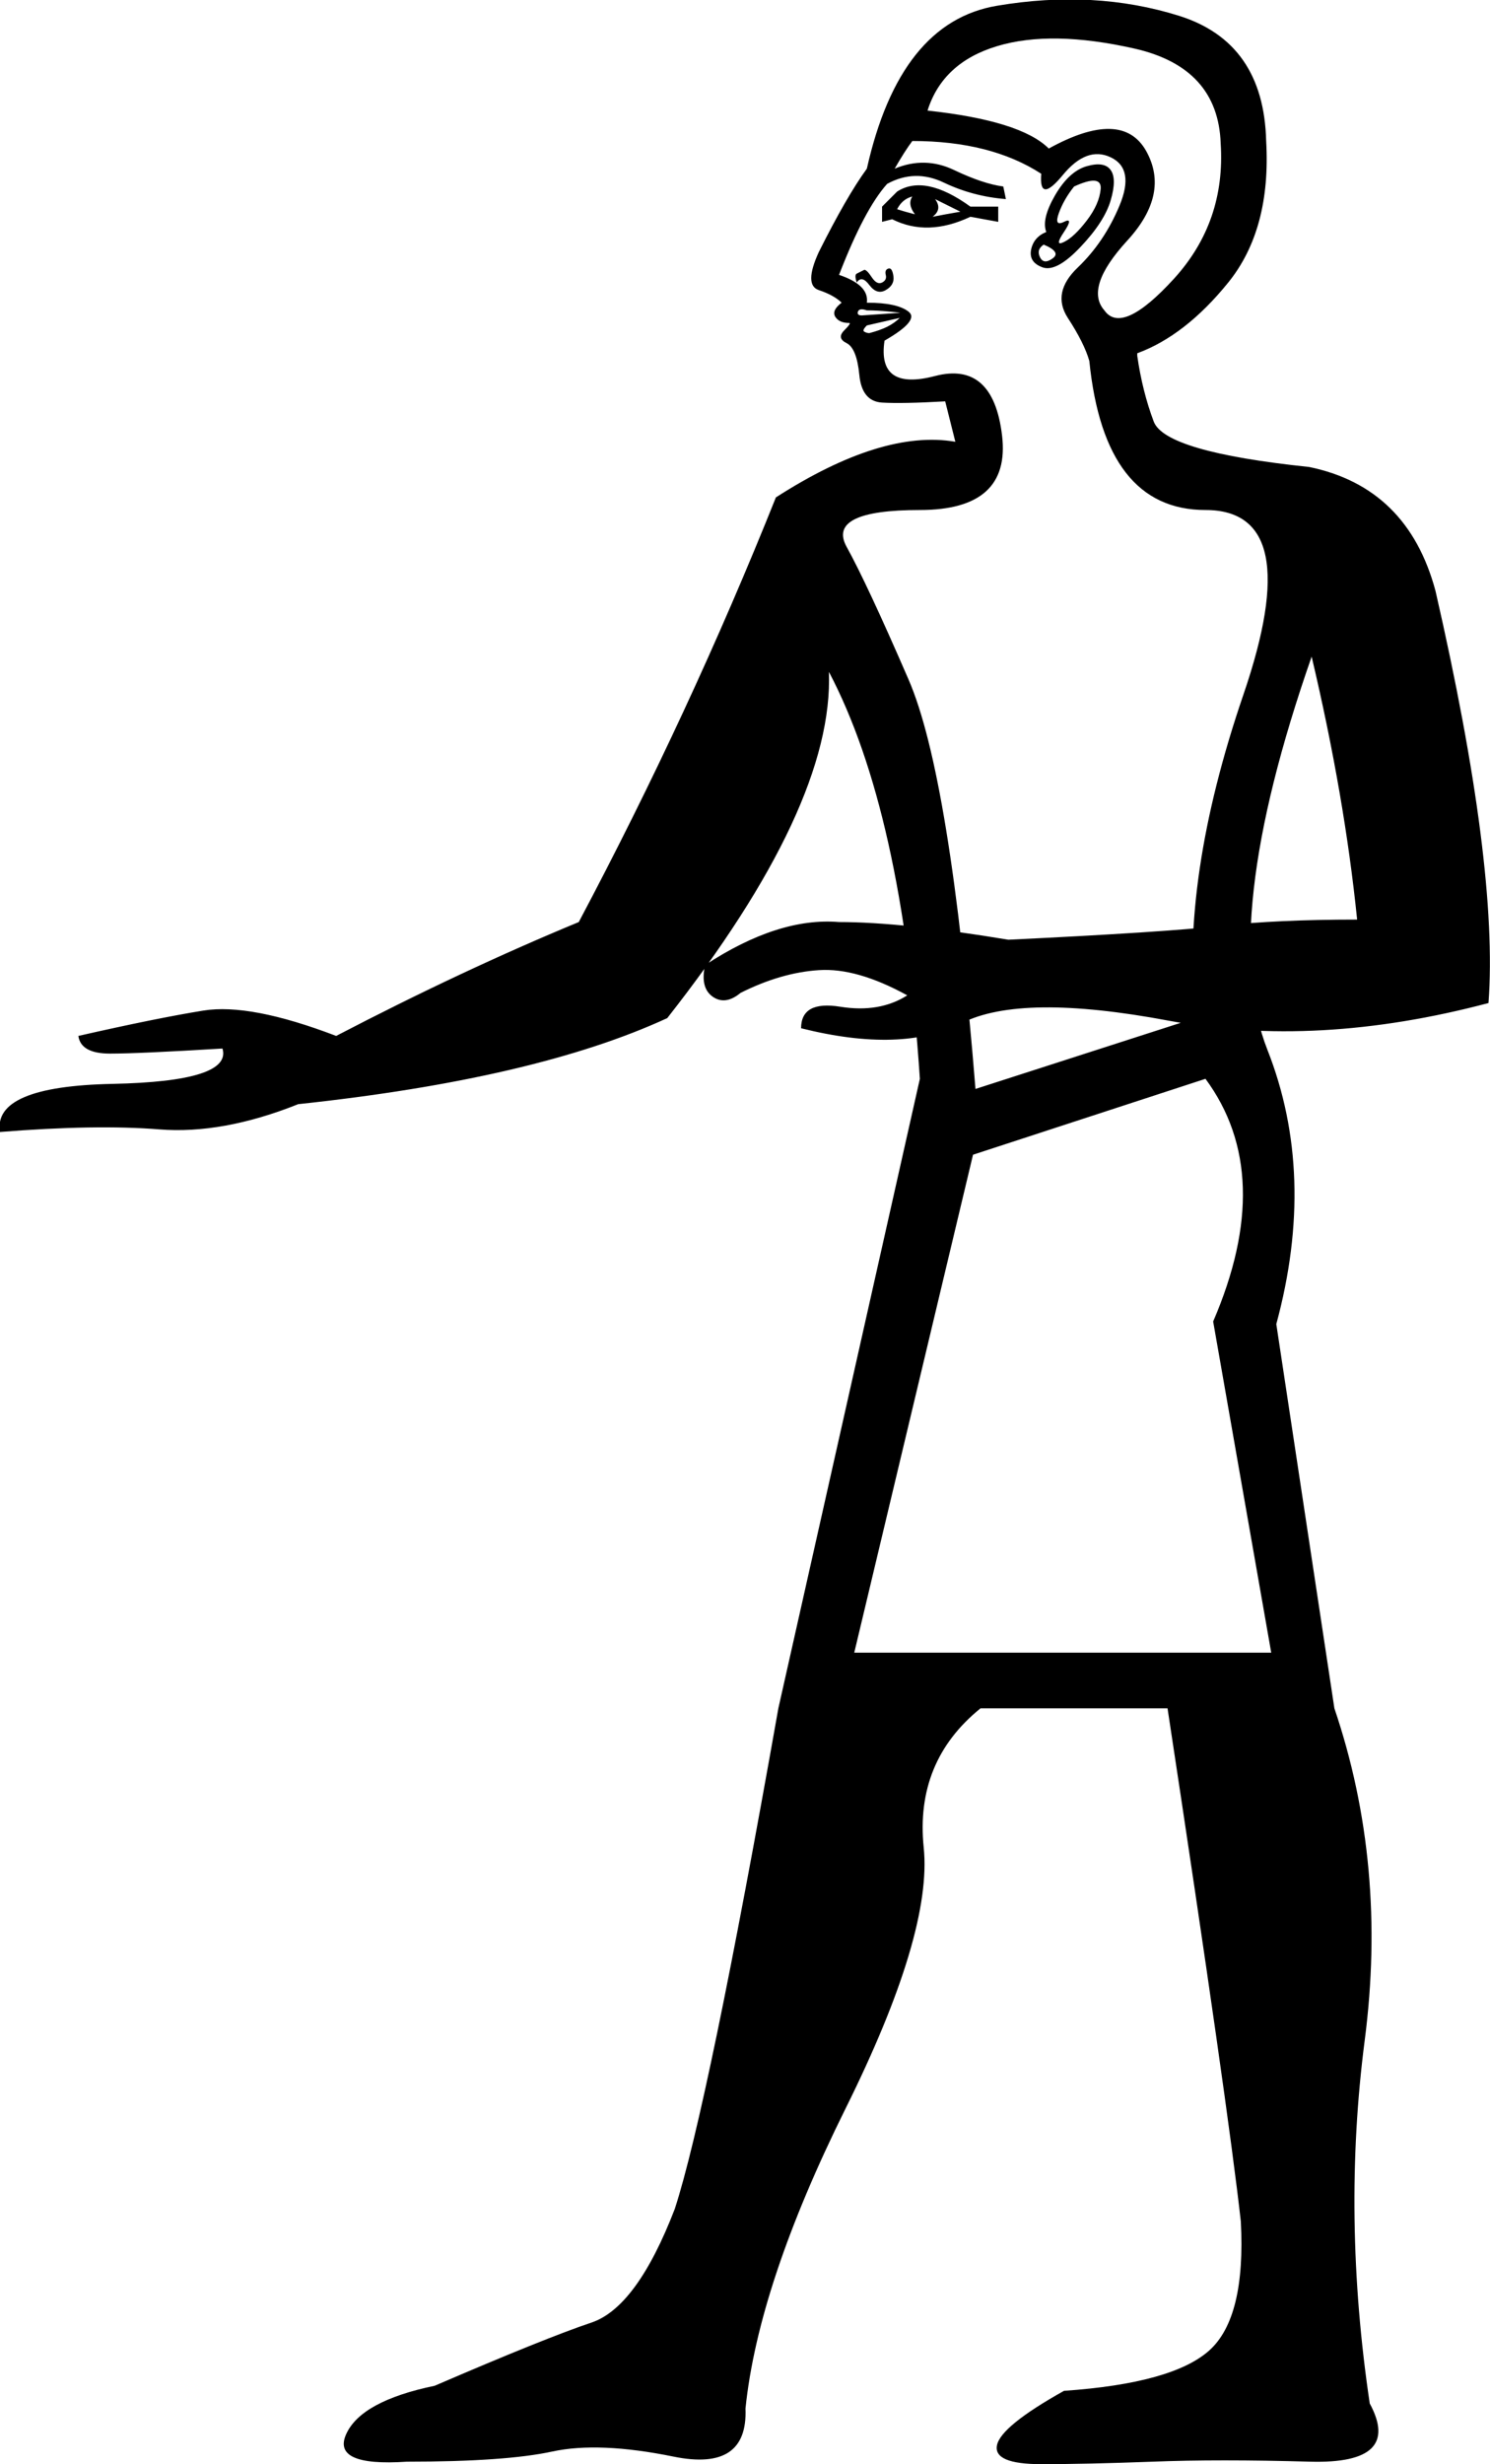 <?xml version='1.0' encoding ='UTF-8' standalone='yes'?>
<svg width='10.877' height='17.983' xmlns='http://www.w3.org/2000/svg' xmlns:xlink='http://www.w3.org/1999/xlink' xmlns:inkscape='http://www.inkscape.org/namespaces/inkscape'>
<path style='fill:#000000; stroke:none' d=' M 6.236 12.061  L 9.28 12.061  L 8.856 9.644  Q 9.317 8.574 8.8 7.873  L 7.103 8.427  L 6.236 12.061  Z  M 7.638 1.693  Q 7.601 1.6 7.702 1.425  Q 7.804 1.25 7.933 1.213  Q 8.062 1.176 8.108 1.241  Q 8.154 1.305 8.108 1.462  Q 8.062 1.619 7.887 1.803  Q 7.712 1.988 7.61 1.951  Q 7.509 1.914 7.527 1.822  Q 7.546 1.73 7.638 1.693  Z  M 7.841 1.361  Q 7.767 1.453 7.73 1.554  Q 7.693 1.656 7.767 1.619  Q 7.841 1.582 7.767 1.693  Q 7.693 1.803 7.767 1.766  Q 7.841 1.73 7.933 1.61  Q 8.025 1.49 8.035 1.379  Q 8.044 1.268 7.841 1.361  Z  M 7.656 1.084  Q 8.191 0.789 8.367 1.102  Q 8.542 1.416 8.228 1.757  Q 7.915 2.099 8.062 2.265  Q 8.191 2.449 8.57 2.034  Q 8.948 1.619 8.911 1.047  Q 8.892 0.494 8.284 0.355  Q 7.675 0.217 7.278 0.337  Q 6.881 0.457 6.771 0.807  Q 7.453 0.881 7.656 1.084  Z  M 7.619 1.785  Q 7.564 1.822 7.592 1.877  Q 7.619 1.933 7.684 1.886  Q 7.749 1.84 7.619 1.785  Z  M 6.439 1.619  L 6.439 1.508  L 6.549 1.398  Q 6.752 1.268 7.084 1.508  L 7.287 1.508  L 7.287 1.619  L 7.084 1.582  Q 6.771 1.73 6.513 1.6  L 6.439 1.619  Z  M 6.549 1.527  Q 6.605 1.545 6.679 1.564  Q 6.623 1.49 6.66 1.434  Q 6.586 1.453 6.549 1.527  Z  M 6.808 1.582  Q 6.9 1.564 7.011 1.545  L 6.826 1.453  Q 6.881 1.527 6.808 1.582  Z  M 6.254 2.062  Q 6.236 2.006 6.254 1.997  Q 6.273 1.988 6.31 1.969  Q 6.328 1.969 6.365 2.025  Q 6.402 2.08 6.439 2.062  Q 6.476 2.043 6.466 2.006  Q 6.457 1.969 6.485 1.96  Q 6.513 1.951 6.522 2.016  Q 6.531 2.08 6.466 2.117  Q 6.402 2.154 6.346 2.08  Q 6.291 2.006 6.254 2.062  Z  M 6.568 2.32  L 6.328 2.375  Q 6.291 2.412 6.31 2.421  Q 6.328 2.431 6.346 2.431  Q 6.42 2.412 6.476 2.385  Q 6.531 2.357 6.568 2.32  Z  M 6.568 2.283  Q 6.586 2.283 6.494 2.274  Q 6.402 2.265 6.328 2.265  Q 6.273 2.246 6.263 2.274  Q 6.254 2.302 6.291 2.302  L 6.568 2.283  Z  M 7.601 1.268  Q 7.232 1.029 6.66 1.029  Q 6.605 1.102 6.531 1.231  Q 6.752 1.139 6.965 1.241  Q 7.177 1.342 7.324 1.361  L 7.343 1.453  Q 7.103 1.434 6.891 1.333  Q 6.679 1.231 6.476 1.342  Q 6.31 1.527 6.125 2.006  Q 6.346 2.08 6.328 2.209  Q 6.549 2.209 6.632 2.274  Q 6.715 2.338 6.457 2.486  Q 6.402 2.855 6.826 2.744  Q 7.25 2.634 7.315 3.178  Q 7.38 3.722 6.715 3.722  Q 6.033 3.722 6.18 3.99  Q 6.328 4.257 6.632 4.958  Q 6.937 5.659 7.121 7.947  L 8.726 7.43  Q 8.616 6.416 9.077 5.069  Q 9.538 3.722 8.8 3.722  Q 8.062 3.722 7.952 2.634  Q 7.915 2.504 7.795 2.32  Q 7.675 2.135 7.869 1.951  Q 8.062 1.766 8.173 1.499  Q 8.284 1.231 8.108 1.148  Q 7.933 1.065 7.758 1.278  Q 7.583 1.49 7.601 1.268  Z  M 10.866 7.32  Q 9.612 7.652 8.533 7.449  Q 7.453 7.246 7.02 7.467  Q 6.586 7.689 5.848 7.504  Q 5.848 7.301 6.134 7.347  Q 6.42 7.393 6.623 7.264  Q 6.254 7.061 5.977 7.08  Q 5.701 7.098 5.406 7.246  Q 5.295 7.338 5.203 7.274  Q 5.11 7.209 5.147 7.043  Q 5.682 6.692 6.125 6.729  Q 6.586 6.729 7.361 6.858  Q 8.505 6.803 8.911 6.757  Q 9.317 6.711 9.907 6.711  Q 9.815 5.807 9.575 4.792  L 9.575 4.792  Q 8.892 6.748 9.252 7.661  Q 9.612 8.574 9.317 9.663  L 9.741 12.467  Q 10.129 13.611 9.962 14.893  Q 9.796 16.175 9.999 17.54  Q 10.239 17.983 9.566 17.965  Q 8.892 17.946 8.413 17.965  Q 7.933 17.983 7.601 17.983  Q 7.25 17.983 7.278 17.845  Q 7.306 17.706 7.767 17.448  Q 8.56 17.393 8.828 17.153  Q 9.095 16.913 9.058 16.212  Q 8.966 15.382 8.523 12.467  L 7.158 12.467  Q 6.679 12.854 6.743 13.482  Q 6.808 14.109 6.171 15.391  Q 5.535 16.673 5.442 17.577  Q 5.461 18.039 4.917 17.928  Q 4.372 17.817 4.031 17.891  Q 3.69 17.965 2.97 17.965  Q 2.417 18.002 2.528 17.762  Q 2.638 17.522 3.173 17.411  Q 3.985 17.061 4.317 16.95  Q 4.649 16.839 4.926 16.12  Q 5.166 15.382 5.682 12.467  L 6.715 7.873  Q 6.586 5.918 6.051 4.903  Q 6.088 5.881 4.871 7.43  Q 3.911 7.873 2.177 8.058  Q 1.624 8.279 1.162 8.242  Q 0.701 8.205 0 8.261  Q -0.055 7.928 0.821 7.91  Q 1.697 7.892 1.624 7.652  Q 1.015 7.689 0.803 7.689  Q 0.59 7.689 0.572 7.56  Q 1.144 7.43 1.485 7.375  Q 1.826 7.32 2.454 7.56  Q 3.376 7.08 4.225 6.729  Q 5.037 5.198 5.664 3.63  Q 6.439 3.132 6.974 3.224  L 6.9 2.929  Q 6.586 2.947 6.439 2.938  Q 6.291 2.929 6.273 2.735  Q 6.254 2.541 6.18 2.504  Q 6.107 2.468 6.162 2.412  Q 6.217 2.357 6.199 2.357  Q 6.125 2.357 6.097 2.311  Q 6.07 2.265 6.144 2.209  Q 6.088 2.154 5.977 2.117  Q 5.867 2.08 5.977 1.84  Q 6.18 1.434 6.328 1.231  Q 6.568 0.161 7.278 0.042  Q 7.988 -0.078 8.606 0.115  Q 9.225 0.309 9.243 1.029  Q 9.28 1.674 8.966 2.062  Q 8.653 2.449 8.302 2.578  L 8.302 2.597  Q 8.339 2.855 8.422 3.076  Q 8.505 3.298 9.557 3.408  Q 10.276 3.556 10.479 4.312  Q 10.94 6.323 10.866 7.32  Z '/></svg>
